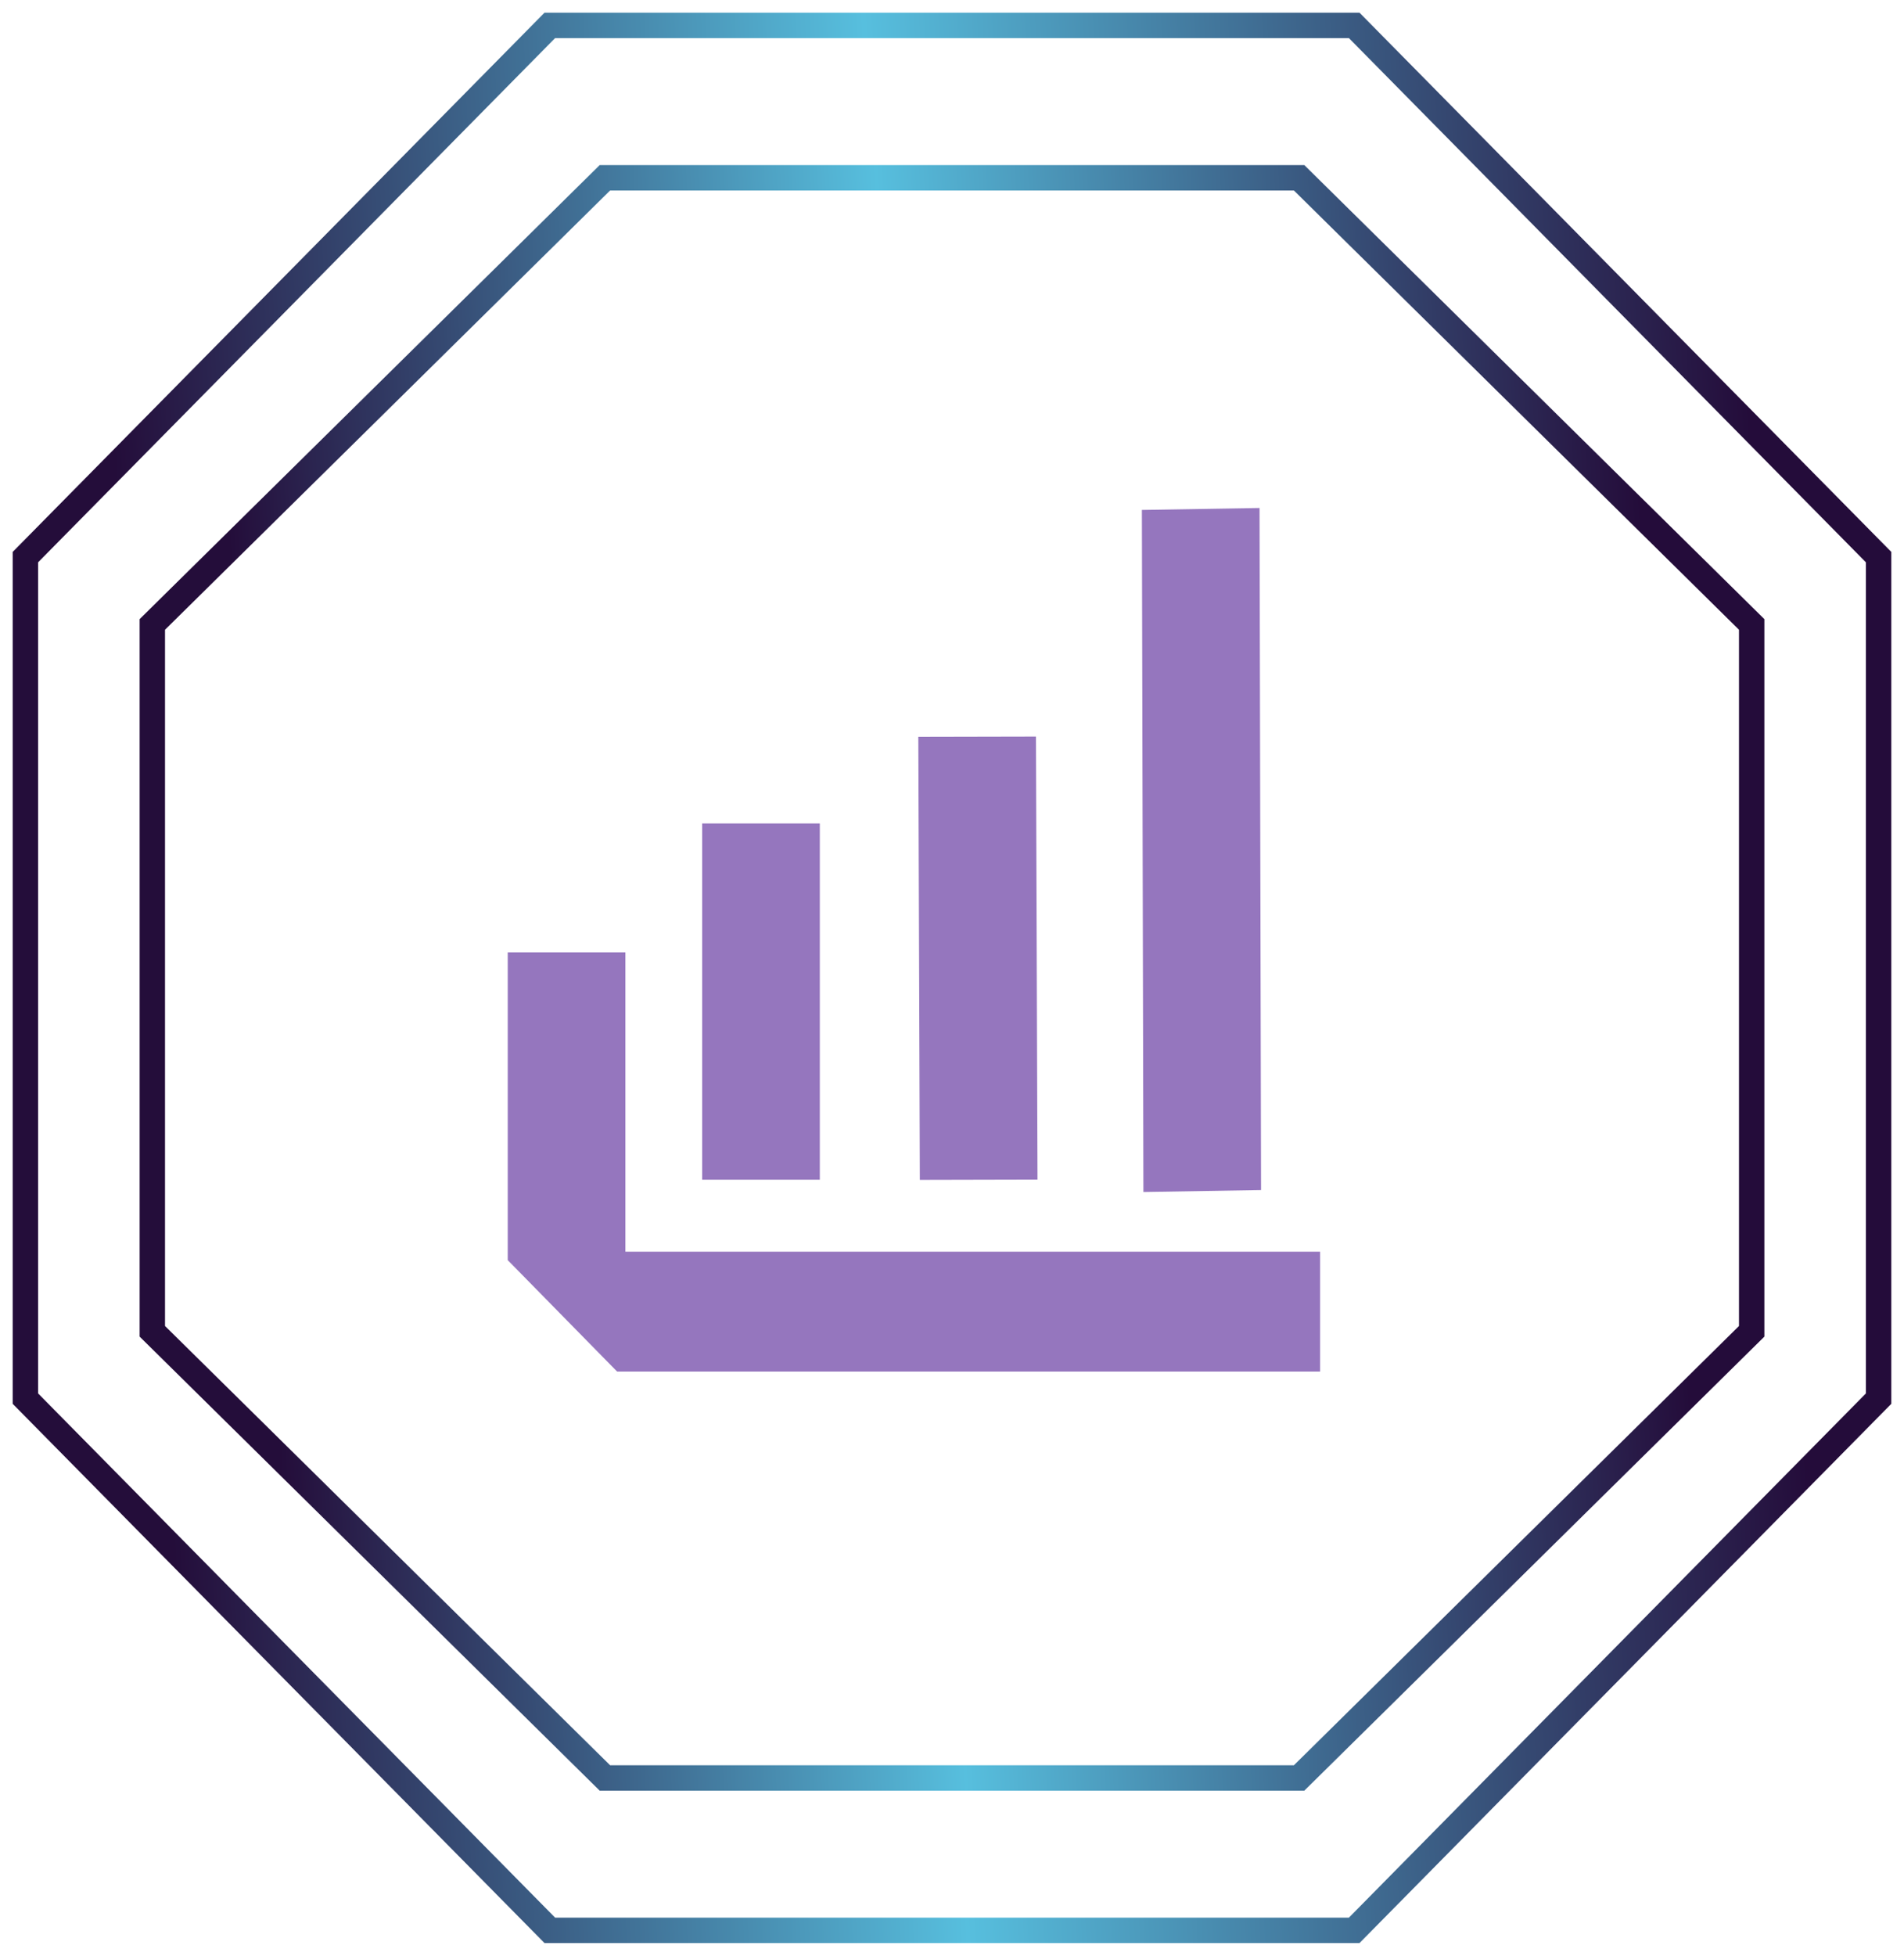 <svg width="75" height="77" viewBox="0 0 75 77" fill="none" xmlns="http://www.w3.org/2000/svg">
<path d="M23.827 7L6 24.585V52.415L23.827 70H51.173L69 52.415V24.585L51.173 7H23.827Z" stroke="url(#paint0_linear_498_2462)"/>
<path d="M21.657 1L1 21.935V55.065L21.657 76H53.343L74 55.065V21.935L53.343 1H21.657Z" stroke="url(#paint1_linear_498_2462)"/>
<g clip-path="url(#clip0_498_2462)">
<path d="M52 49.28V54H24.308L20 49.613V37.5H24.635V49.28H52Z" fill="#9576BE"/>
<path d="M32.293 32.418H27.659V46.446H32.293V32.418Z" fill="#9576BE"/>
<path d="M40.807 29L36.173 29.01L36.233 46.452L40.868 46.441L40.807 29Z" fill="#9576BE"/>
<path d="M49.614 20L44.98 20.077L45.04 46.931L49.674 46.854L49.614 20Z" fill="#9576BE"/>
</g>
<defs>
<linearGradient id="paint0_linear_498_2462" x1="64.639" y1="7" x2="8.394" y2="10.145" gradientUnits="userSpaceOnUse">
<stop offset="0.013" stop-color="#240C3A"/>
<stop offset="0.534" stop-color="#57BFDE"/>
<stop offset="1" stop-color="#240D3A"/>
</linearGradient>
<linearGradient id="paint1_linear_498_2462" x1="68.947" y1="1" x2="3.764" y2="4.548" gradientUnits="userSpaceOnUse">
<stop offset="0.013" stop-color="#240C3A"/>
<stop offset="0.534" stop-color="#57BFDE"/>
<stop offset="1" stop-color="#240D3A"/>
</linearGradient>
<clipPath id="clip0_498_2462">
<rect width="32" height="34" fill="white" transform="translate(20 20)"/>
</clipPath>
</defs>
</svg>
